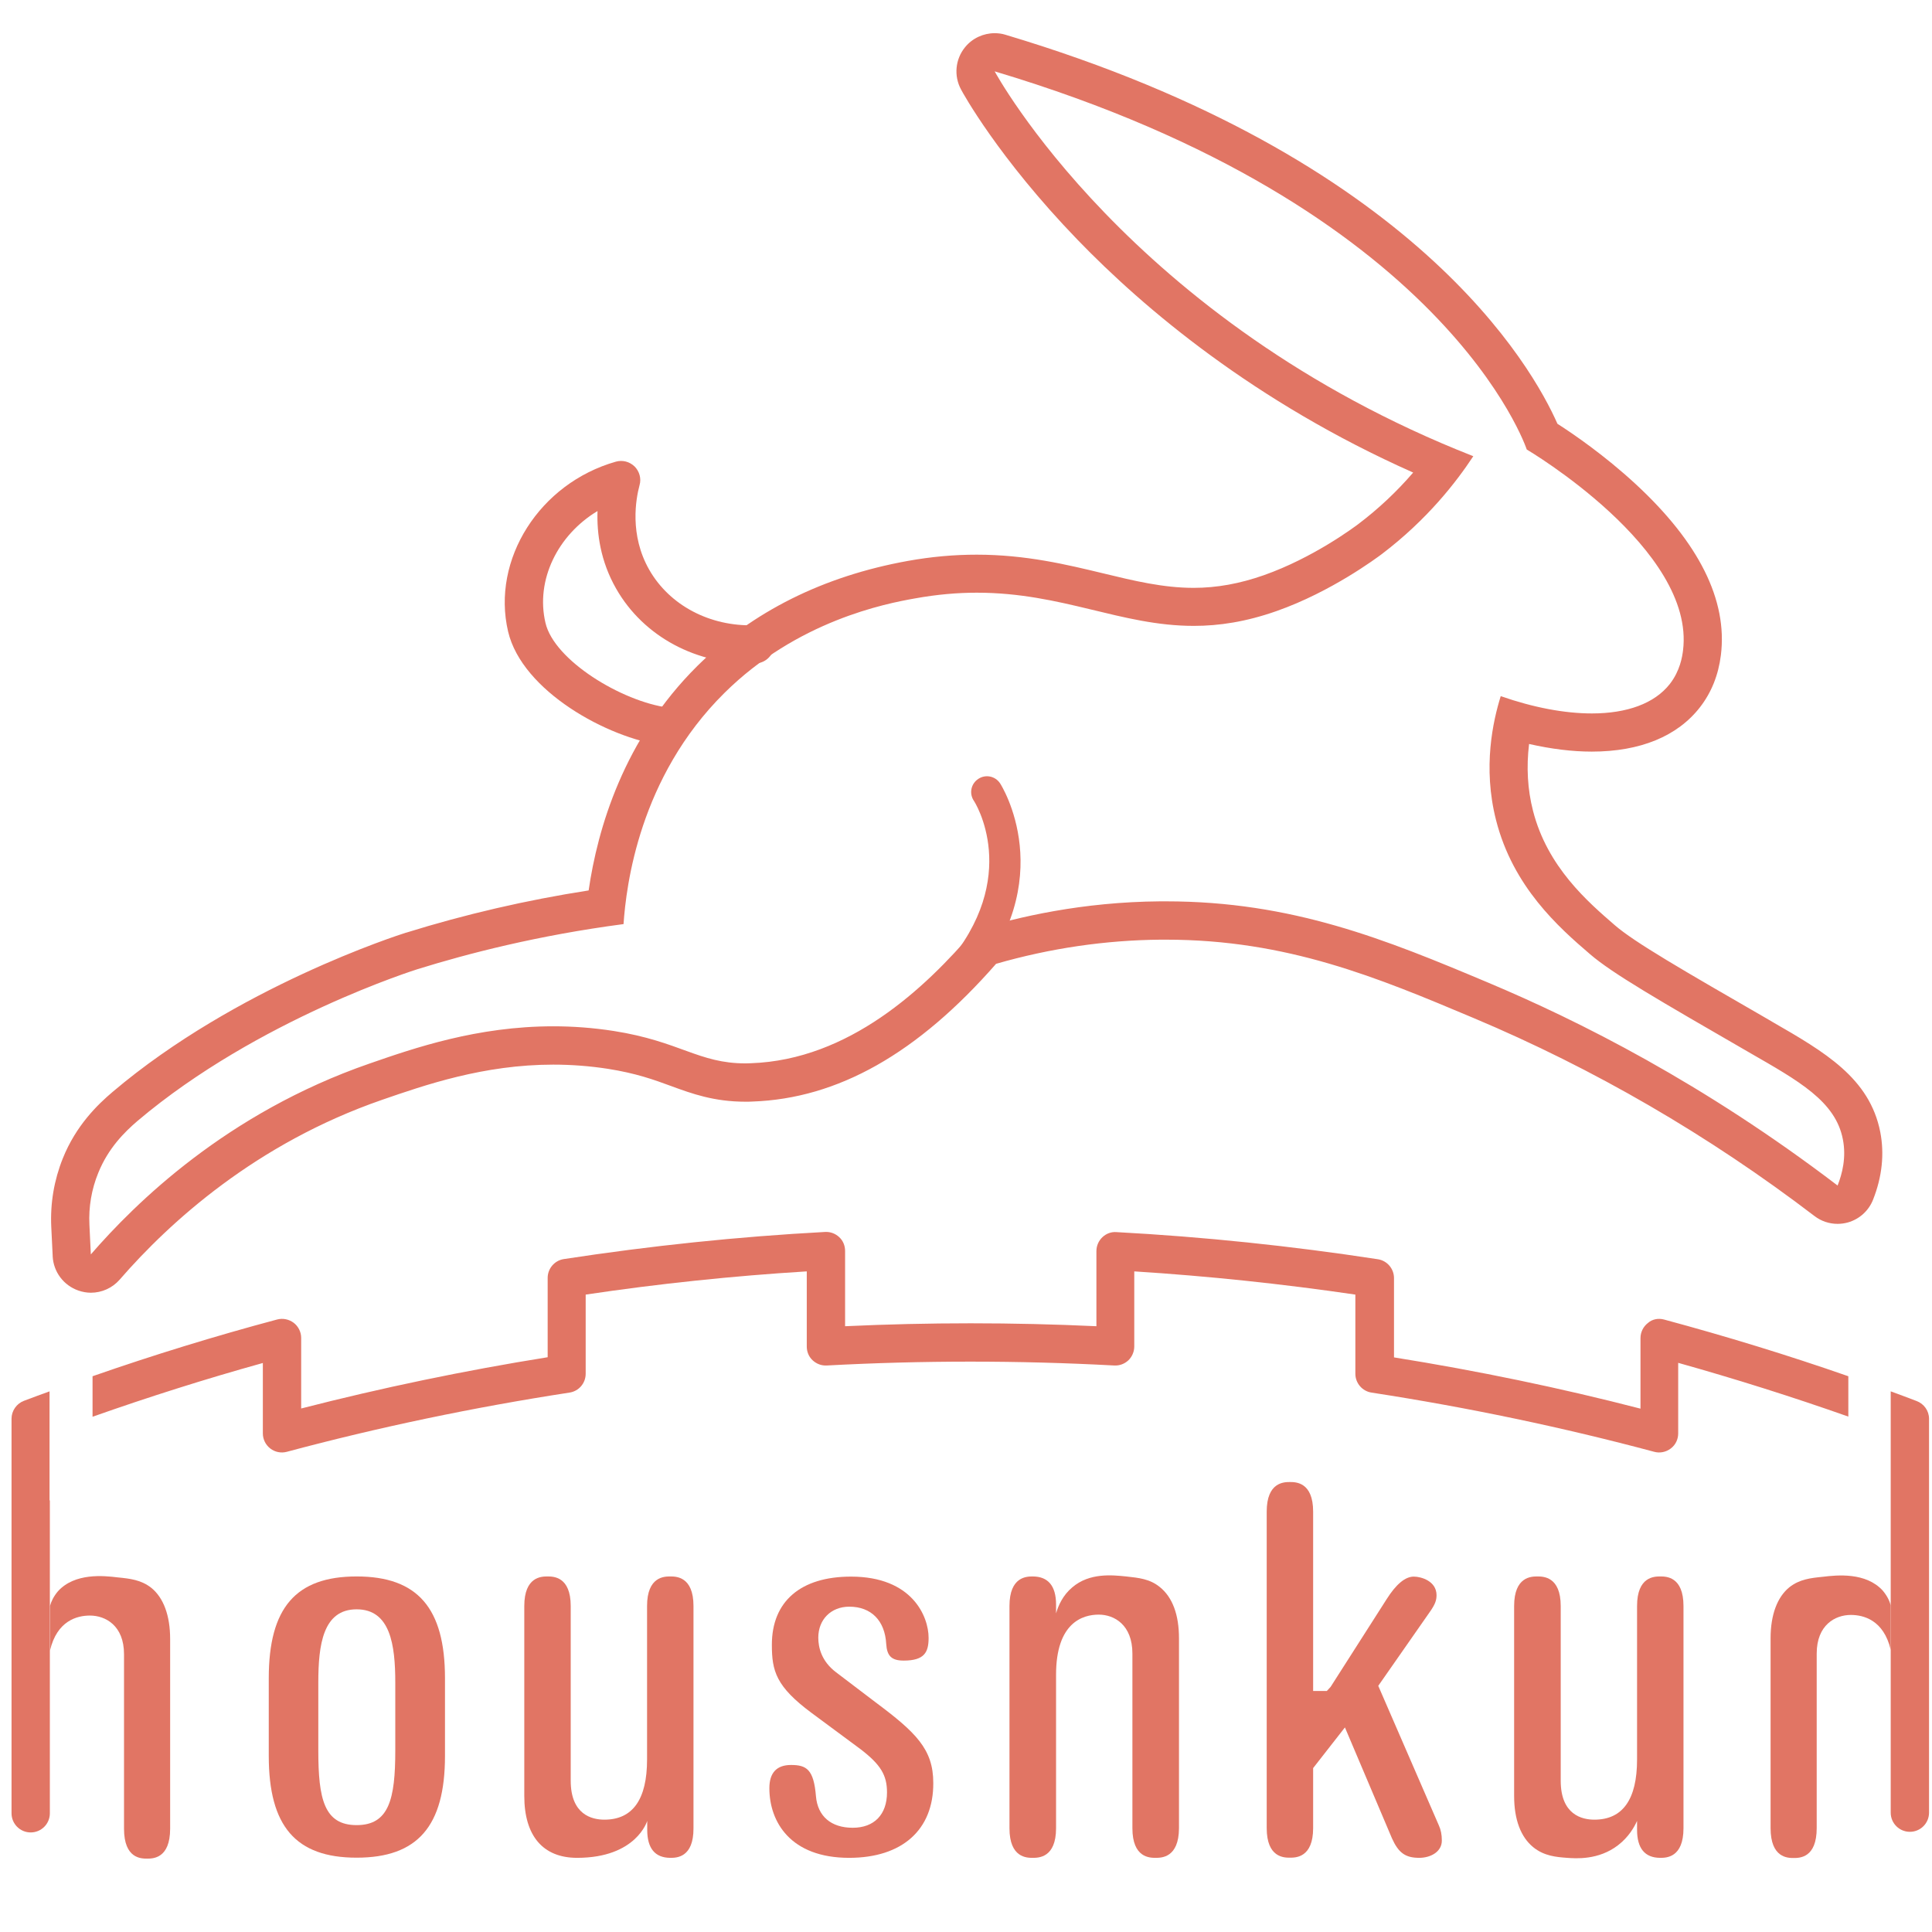 <?xml version="1.0" encoding="utf-8"?>
<!-- Generator: Adobe Illustrator 24.3.0, SVG Export Plug-In . SVG Version: 6.00 Build 0)  -->
<svg version="1.1" id="Layer_1" xmlns="http://www.w3.org/2000/svg" xmlns:xlink="http://www.w3.org/1999/xlink" x="0px" y="0px"
	 viewBox="0 0 1240 1240" enable-background="new 0 0 1240 1240" xml:space="preserve">
<g>
	<path fill="#E17564" d="M109.2,1051.9v121.8c0,19.2-11.1,19.2-14.8,19.2c-3.8,0-14.8,0-14.8-19.2v-112c0-18.4-11.9-24.8-21.9-24.8
		c-8.1,0-21.1,3.2-25.6,22.4v-28.6c0.8-3,2.4-6.2,5.1-9.4c10.8-11.9,29.4-10,38.3-8.9c8.1,0.8,15.1,1.6,21.6,6.7
		C104.9,1025.4,109.2,1036.8,109.2,1051.9z"/>
	<path fill="#E17564" d="M1136.4,1051.5v121.8c0,19.2,11.1,19.2,14.8,19.2c3.8,0,14.8,0,14.8-19.2v-112c0-18.4,11.9-24.8,21.9-24.8
		c8.1,0,21.1,3.2,25.6,22.4v-28.6c-0.8-3-2.4-6.2-5.1-9.4c-10.8-11.9-29.4-10-38.3-8.9c-8.1,0.8-15.1,1.6-21.6,6.7
		C1140.7,1025,1136.4,1036.4,1136.4,1051.5z"/>
	<path fill="#E17564" d="M228.9,1011.8c-39.1,0-56.4,20.2-56.4,65.3v49.9c0,45.1,17.3,65.3,56.4,65.3c39.1,0,56.7-20.2,56.7-65.3
		v-49.9C285.6,1032.1,268,1011.8,228.9,1011.8z M253.7,1123.6c0,31-4,47.8-24.8,47.8s-24.6-16.7-24.6-47.8v-43.7
		c0-24.3,3-47,24.6-47c21.6,0,24.8,22.7,24.8,47V1123.6z"/>
	<path fill="#E17564" d="M430.3,1192.4c-9.9,0-14.9-6.1-14.9-18v-5.7c0,0-6.9,23.7-45,23.7c-21.9,0-33.9-14.1-33.9-39.7v-121.9
		c0-19,11.2-19,14.9-19s14.9,0,14.9,19v112.1c0,21.8,13.6,25,21.6,25c18.2,0,27.4-13,27.4-38.6v-98.5c0-19,11.2-19,14.9-19
		c3.7,0,14.9,0,14.9,19v142.6C445.2,1192.4,434,1192.4,430.3,1192.4z"/>
	<path fill="#E17564" d="M545,1192.4c-37.7,0-51.2-23.1-51.2-44.7c0-9.9,4.7-14.9,13.9-14.9c10,0,14.6,2.9,16,20.1
		c1.1,12.8,9.7,20.2,23.6,20.2c13.8,0,22-8.5,22-22.7c0-11.1-4.1-17.8-16.8-27.6l-31.6-23.4c-22.9-17-25.5-26.9-25.5-43.8
		c0-27.8,18.5-43.7,50.8-43.7c39.4,0,49.8,25.7,49.8,39.3c0,9.2-2.6,14.6-16,14.6c-7.7,0-10.7-2.9-11.2-10.6c-0.8-15-9.6-24-23.7-24
		c-11.7,0-19.9,8.2-19.9,19.9c0,6.2,2,15.1,11.4,22.2l25.4,19.3c25.8,19.3,37,30,37,51.7C599.2,1174.4,579,1192.4,545,1192.4z"/>
	<path fill="#E17564" d="M741.7,1192.4c-3.7,0-14.9,0-14.9-19v-112.1c0-18.5-11.7-25-21.6-25c-10.2,0-27.4,5-27.4,38.6v98.5
		c0,19-11.3,19-15,19c-3.7,0-14.9,0-14.9-19v-142.6c0-19,11.2-19,14.9-19c9.9,0,15,6.1,15,18v5.7c1.4-4.9,4.3-11.6,10.4-16.7
		c11.1-9.5,25.7-7.9,34.6-7c8,0.9,15.1,1.5,21.6,6.8c8.1,6.5,12.3,17.7,12.3,32.9v121.9C756.6,1192.4,745.4,1192.4,741.7,1192.4z"/>
	<path fill="#E17564" d="M910.9,1192.4c-8.9,0-13.3-3.2-17.5-12.5l-30.2-71.2l-20.4,26.1v38.5c0,19-11.2,19-14.9,19
		c-3.7,0-14.9,0-14.9-19V970.2c0-19,11.2-19,14.9-19c3.7,0,14.9,0,14.9,19v115.1h8.8l2.4-2.6l35.9-56.2c6.1-9.7,12-14.6,17.5-14.6
		c4.8,0,14.6,2.9,14.6,11.9c0,3.1-0.7,5.7-4.4,10.9l-33,47.3l38.9,89.6c1.3,2.8,1.9,6,1.9,9.6
		C925.5,1188.5,918.2,1192.4,910.9,1192.4z"/>
	<path fill="#E17564" d="M1065.6,1192.4c-9.9,0-14.9-6.1-14.9-18v-5.7c-1.7,3.8-5.3,10.3-12.2,15.6c-12.6,9.7-27.2,8.5-32.8,8.1
		c-6.6-0.5-14.6-1.1-21.6-6.8c-8-6.5-12.3-17.7-12.3-32.9v-121.9c0-19,11.2-19,14.9-19c3.7,0,15,0,15,19v112.1
		c0,21.8,13.6,25,21.6,25c18.2,0,27.4-13,27.4-38.6v-98.5c0-19,11.2-19,14.9-19c3.7,0,14.9,0,14.9,19v142.6
		C1080.5,1192.4,1069.3,1192.4,1065.6,1192.4z"/>
	<g>
		<g>
			<g>
				<path fill="#E17564" d="M638.4,45.8c290.2,86.7,341.5,242.7,341.5,242.7s108.4,63.9,100.3,129c-0.5,4-1.9,13-8.4,21.4
					c-9.9,12.7-27.7,19-50.1,19c-17.3,0-37.3-3.7-58.5-11.1c-4.9,15.8-11.7,45.5-3,79.6c10.9,42.8,40.1,68.7,60.3,86
					c14.4,12.4,43.7,29.3,102.2,63.1c31.8,18.3,55.4,31.3,60.1,55.8c2.3,11.7-0.5,22.3-3.4,29.6c-86.3-65.8-166.2-105.8-224.2-130.2
					c-66-27.8-125.8-52.2-206.9-52.2c-1.2,0-2.4,0-3.7,0c-50,0.4-91.2,10-119.2,18.6c-31.8,37.5-80.6,83.1-143.4,85.3
					c-1.2,0-2.4,0.1-3.5,0.1c-30.2,0-42-14.1-84.6-20.8c-13.5-2.1-26.4-3-38.8-3c-48.8,0-89.1,13.9-117.9,23.9
					c-91.9,31.8-150.5,89.8-178.9,122.5c-0.3-6.3-0.6-12.6-0.9-18.9c-0.6-11.6,1.4-23,5.7-33.5c6.4-15.8,16.8-26.1,25.2-33.3
					c77.4-65.5,179.8-97.4,179.8-97.4c31.9-9.9,76.7-21.6,132.1-28.9c1.7-24.6,10-94.2,64.8-148.4c46.8-46.3,103.4-57.3,122.1-60.6
					c14.3-2.6,27.5-3.7,39.8-3.7c55.1,0,92.5,21.3,139.3,21.3c16.2,0,33.5-2.6,53.1-9.5c35.3-12.4,64.5-34.3,67.6-36.6
					c29.1-22.1,47.7-46.1,58.7-62.8C724.8,206.1,638.4,45.8,638.4,45.8 M638.4,21.3c-7.2,0-14.3,3.2-19,9
					c-6.3,7.7-7.3,18.4-2.6,27.1c0.9,1.8,23.8,43.7,74.7,96.4c42.6,44.1,113.4,104.1,215.5,149.5c-10.5,12.2-22.2,23.2-35,32.9
					c-2.9,2.2-29.3,21.9-60.9,33c-15.4,5.4-30.1,8.1-45,8.1c-19.5,0-38.2-4.5-58-9.3c-23.3-5.6-49.6-12-81.2-12
					c-14.7,0-29.1,1.3-44.2,4c-54.3,9.8-99.7,32.5-135,67.3c-47.6,47.1-64.2,104.9-69.9,144.2c-39.9,6.2-79.2,15.3-117.1,27.1
					c0,0-0.1,0-0.1,0c-5.1,1.6-108.9,34.9-188.2,102.1c-9.7,8.2-23.6,21.6-32.1,42.8c-5.6,14-8.1,28.7-7.4,43.9l0.9,18.5l0,0.4
					c0.5,10,7,18.7,16.5,22c2.6,0.9,5.3,1.4,8,1.4c7,0,13.8-3,18.5-8.4c32.3-37.2,87.8-87.5,168.4-115.4
					c27.5-9.5,65.2-22.6,109.9-22.6c11.7,0,23.5,0.9,35.1,2.7c17.8,2.8,29.3,6.9,40.4,11c13.6,5,27.7,10.1,47.9,10.1
					c1.4,0,2.9,0,4.4-0.1c54.8-1.9,106-30.8,156.4-88.4c34.7-10,70.2-15.2,105.6-15.5c1.1,0,2.2,0,3.4,0c78,0,136,24.4,197.5,50.3
					c77,32.4,150.7,75.1,218.8,127.1c4.3,3.3,9.5,5,14.8,5c2.2,0,4.4-0.3,6.6-0.9c7.4-2.1,13.4-7.5,16.2-14.7
					c5.8-14.7,7.3-29.3,4.6-43.3c-6.8-34.7-35.7-51.4-69.2-70.7l-2.7-1.6c-55.3-31.9-85.8-49.5-98.5-60.5
					c-17.2-14.9-43.3-37.3-52.5-73.5c-3.5-13.6-4.3-28.1-2.5-42.8c14.1,3.2,27.7,4.9,40.2,4.9c31,0,55-9.8,69.5-28.5
					c7.3-9.4,11.8-20.6,13.4-33.4c4.4-35.3-14.1-72.3-54.8-109.9c-19.6-18.1-39.6-31.9-50.1-38.6c-15.9-36.1-91.3-171.1-354.3-249.7
					C643.1,21.6,640.7,21.3,638.4,21.3L638.4,21.3z"/>
			</g>
			<g>
				<path fill="#E17564" d="M614.5,636.5c-2.4,0-4.7-0.8-6.6-2.5c-4.2-3.7-4.7-10.1-1-14.3c49.5-56.9,18.5-105.4,18.1-105.8
					c-3.1-4.7-1.8-10.9,2.9-14c4.7-3.1,10.9-1.8,14,2.9c0.4,0.6,39.7,61.9-19.7,130.3C620.1,635.4,617.3,636.5,614.5,636.5z"/>
			</g>
			<g>
				<path fill="#E17564" d="M427.2,478.5c-0.5,0-1.1,0-1.6-0.1c-35.5-4.7-90.5-34.8-99.5-73.1c-10.8-46.2,20.2-95.1,69.2-109
					c4.3-1.2,8.8,0,12,3.1c3.1,3.1,4.4,7.7,3.2,11.9c-2.4,8.9-6.6,32,6.2,54.4c13.1,22.9,39,36.5,67.5,35.6
					c6.7-0.2,12.4,5.1,12.7,11.8c0.2,6.8-5.1,12.4-11.8,12.7c-37.7,1.2-72-17.1-89.6-47.9c-10.2-17.8-12.5-35.7-12-49.9
					c-25.5,15.3-39.9,44.3-33.4,71.8c5.6,24,48.8,50.4,78.9,54.4c6.7,0.9,11.4,7.1,10.5,13.8C438.5,474,433.2,478.5,427.2,478.5z"/>
			</g>
		</g>
	</g>
	<g>
		<path fill="#E17564" d="M31.8,963H32v200.8c0,6.8-5.5,12.3-12.3,12.3c-6.8,0-12.3-5.5-12.3-12.3V910.6c0-5.1,3.2-9.7,7.9-11.5
			c5.5-2.1,11-4.1,16.5-6.1V963z"/>
		<path fill="#E17564" d="M1068,846.9c39.7,10.7,79.3,22.8,118.3,36.4v25.9c-36-12.7-72.5-24.2-109.2-34.5V920
			c0,3.8-1.7,7.4-4.8,9.7c-3,2.3-7,3.1-10.6,2.1c-58.6-15.7-119.7-28.5-181.4-38c-6-0.9-10.4-6.1-10.4-12.1v-50.8
			c-47-6.9-94.6-11.9-141.9-14.9v48.2c0,3.3-1.4,6.6-3.8,8.9c-2.5,2.3-5.7,3.5-9.1,3.3c-61.2-3.3-123.3-3.3-184.4,0
			c-3.4,0.2-6.6-1-9.1-3.3c-2.5-2.3-3.8-5.5-3.8-8.9V816c-47.3,2.9-95,7.9-141.9,14.9v50.8c0,6.1-4.4,11.2-10.4,12.1
			c-61.8,9.5-122.8,22.3-181.4,38c-3.7,1-7.6,0.2-10.6-2.1c-3-2.3-4.8-5.9-4.8-9.7v-45.2c-36.7,10.2-73.3,21.8-109.3,34.5v-26
			c39-13.6,78.7-25.8,118.4-36.4c3.7-1,7.6-0.2,10.7,2.1c3,2.3,4.8,5.9,4.8,9.7v45.3c51.4-13.2,104.5-24.3,158.2-32.9v-50.9
			c0-6,4.4-11.2,10.4-12.1c55.4-8.5,111.7-14.4,167.6-17.4c3.4-0.2,6.6,1,9.1,3.3c2.5,2.3,3.8,5.5,3.8,8.9v48.3
			c53.6-2.5,107.7-2.5,161.3,0V803c0-3.4,1.4-6.6,3.8-8.9c2.4-2.3,5.7-3.6,9.1-3.3c55.9,3,112.3,8.9,167.7,17.4
			c6,0.9,10.4,6.1,10.4,12.1v50.9c53.7,8.6,106.8,19.6,158.2,32.9v-45.3c0-3.8,1.8-7.4,4.8-9.7
			C1060.4,846.7,1064.3,845.9,1068,846.9z"/>
		<path fill="#E17564" d="M1238.1,910.6v252.8c0,6.8-5.5,12.3-12.3,12.3s-12.3-5.5-12.3-12.3V919.1h0V893c5.5,2,11.1,4.1,16.6,6.2
			C1234.9,901,1238.1,905.5,1238.1,910.6z"/>
	</g>
</g>
</svg>
